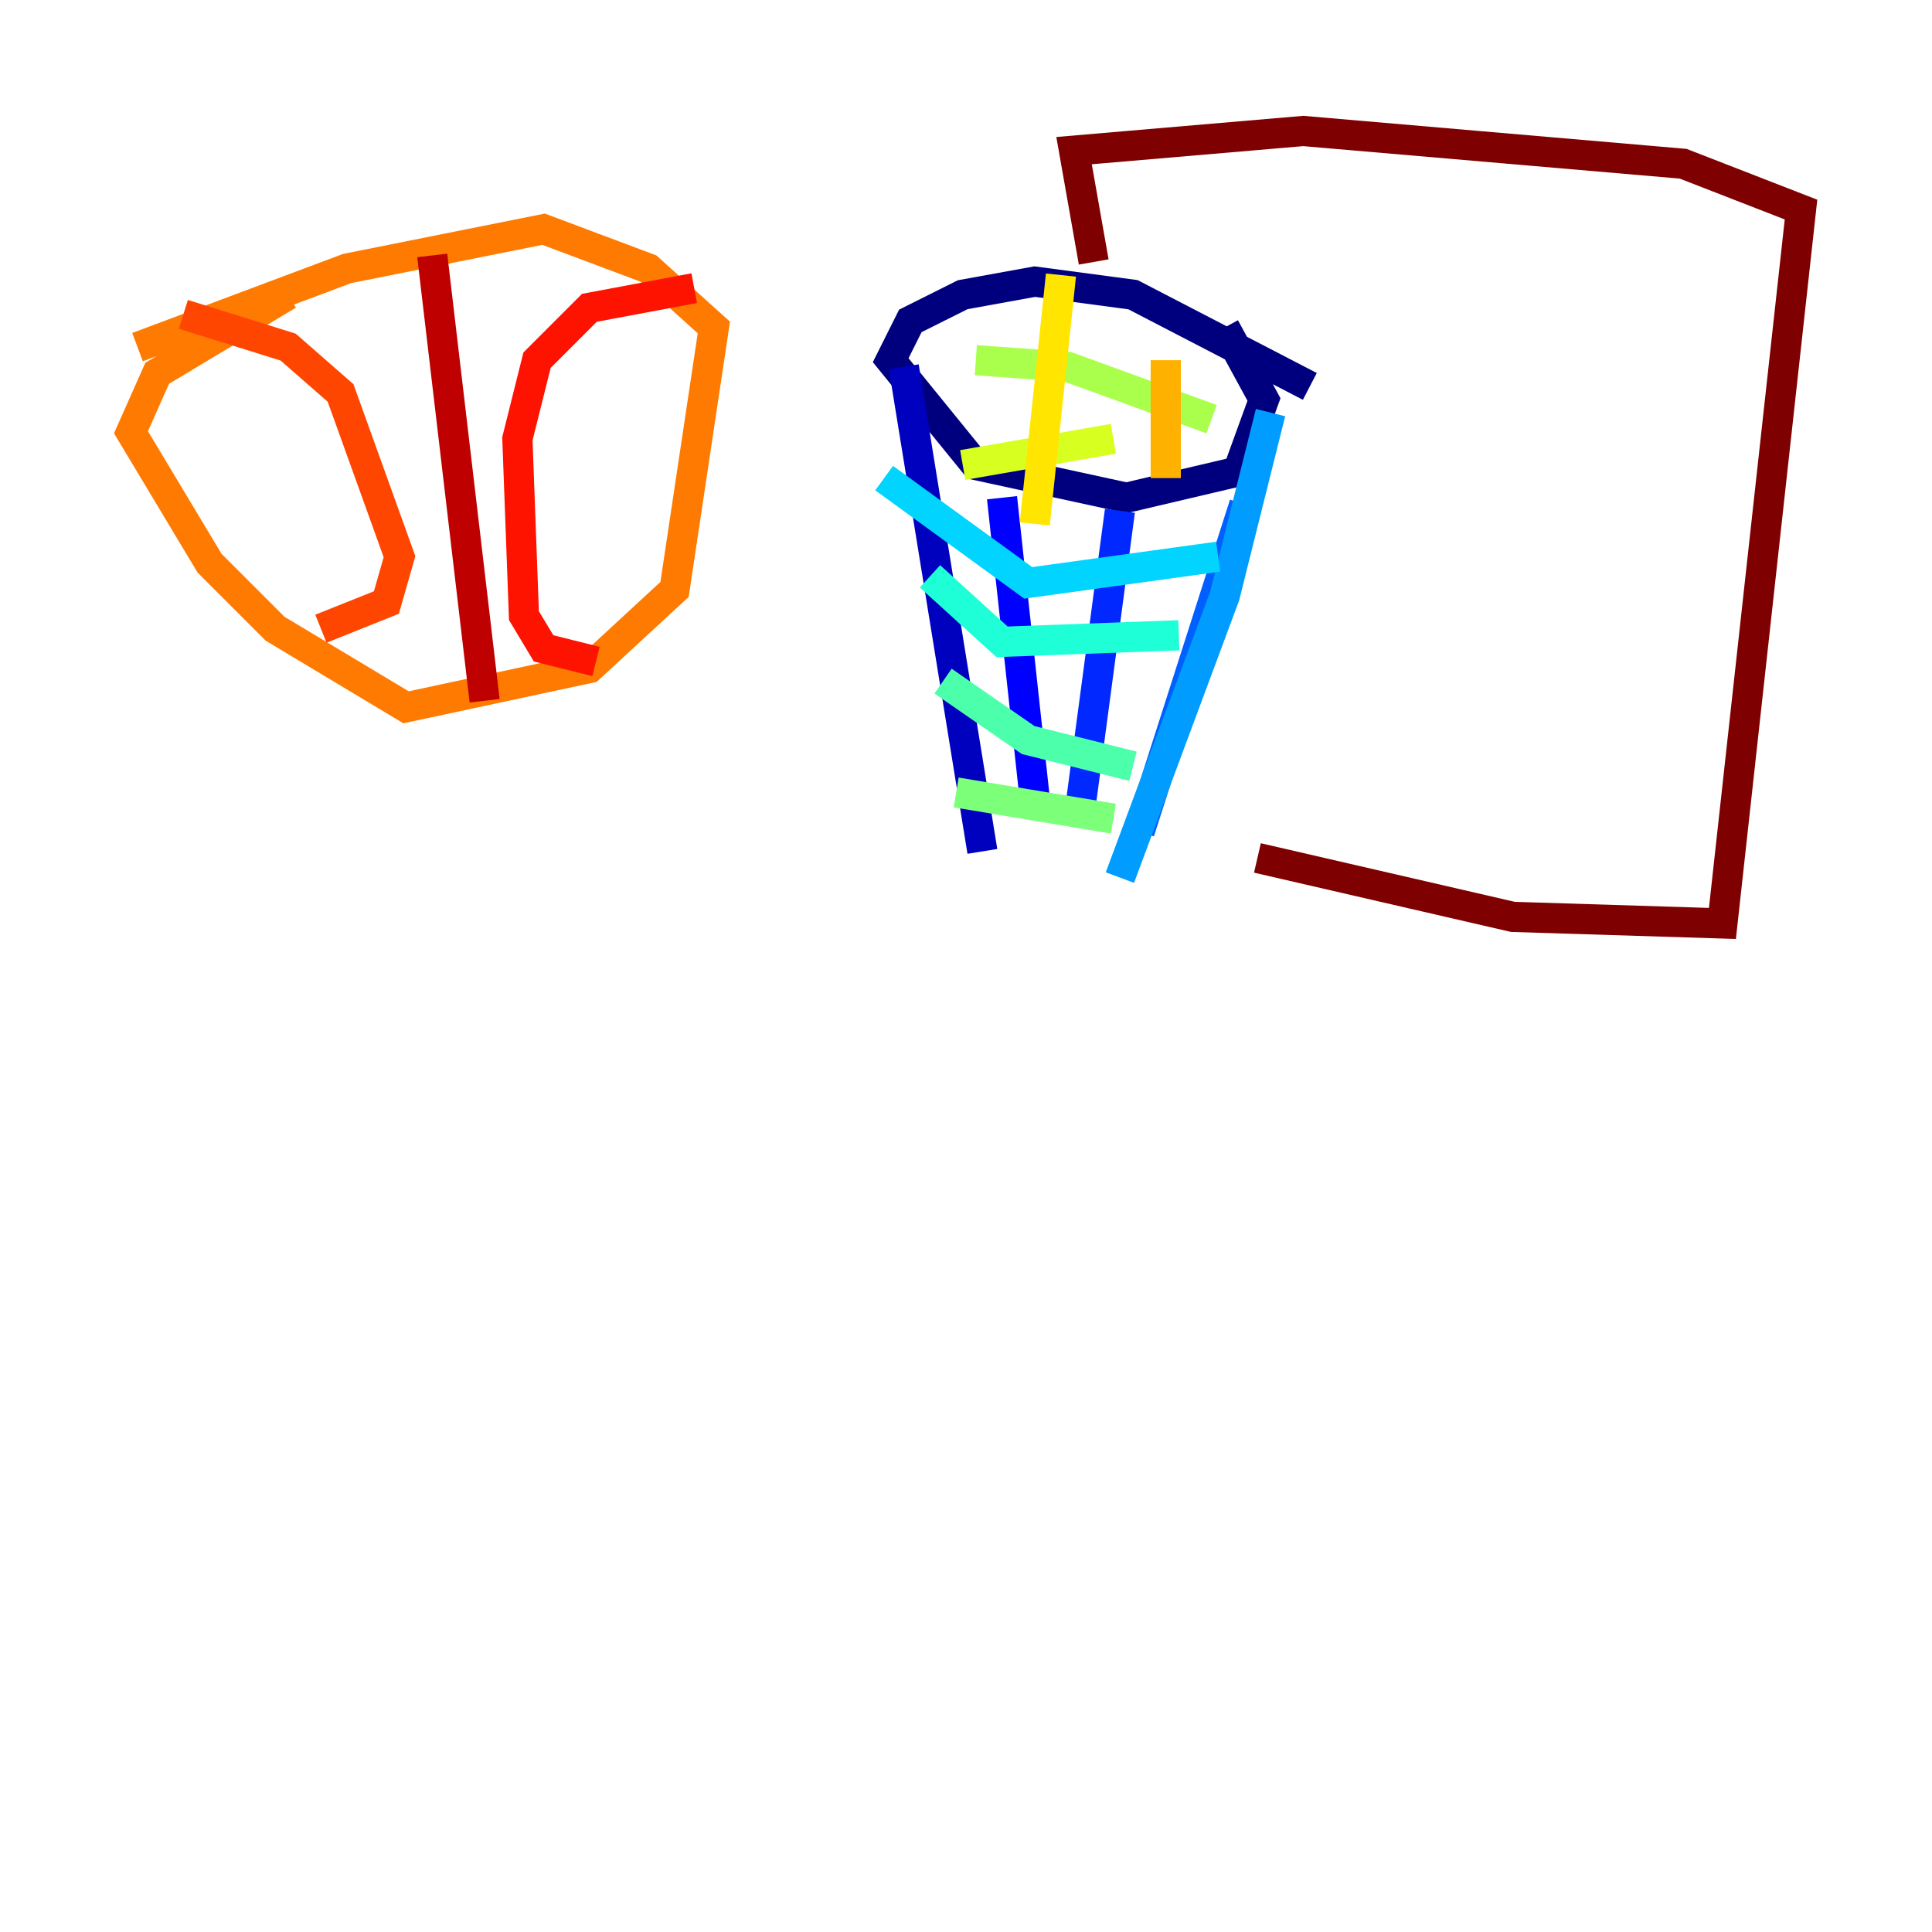 <?xml version="1.0" encoding="utf-8" ?>
<svg baseProfile="tiny" height="128" version="1.2" viewBox="0,0,128,128" width="128" xmlns="http://www.w3.org/2000/svg" xmlns:ev="http://www.w3.org/2001/xml-events" xmlns:xlink="http://www.w3.org/1999/xlink"><defs /><polyline fill="none" points="86.78,25.6 75.064,19.525 68.556,18.658 63.783,19.525 60.312,21.261 59.01,23.864 64.651,30.807 74.63,32.976 82.007,31.241 83.742,26.468 81.139,21.695" stroke="#00007f" stroke-width="2" /><polyline fill="none" points="59.878,24.298 65.085,56.407" stroke="#0000bf" stroke-width="2" /><polyline fill="none" points="66.386,32.976 68.556,52.936" stroke="#0000fe" stroke-width="2" /><polyline fill="none" points="74.197,33.844 71.593,53.37" stroke="#0028ff" stroke-width="2" /><polyline fill="none" points="82.441,33.41 75.498,55.105" stroke="#0060ff" stroke-width="2" /><polyline fill="none" points="84.176,27.336 81.139,39.485 74.197,58.142" stroke="#009cff" stroke-width="2" /><polyline fill="none" points="80.705,36.881 68.122,38.617 58.576,31.675" stroke="#00d4ff" stroke-width="2" /><polyline fill="none" points="78.102,42.088 66.386,42.522 61.614,38.183" stroke="#1fffd7" stroke-width="2" /><polyline fill="none" points="75.064,50.766 68.122,49.031 62.481,45.125" stroke="#4cffaa" stroke-width="2" /><polyline fill="none" points="73.763,54.237 63.349,52.502" stroke="#7cff79" stroke-width="2" /><polyline fill="none" points="80.271,27.77 70.725,24.298 64.651,23.864" stroke="#aaff4c" stroke-width="2" /><polyline fill="none" points="73.763,29.071 63.783,30.807" stroke="#d7ff1f" stroke-width="2" /><polyline fill="none" points="70.291,18.224 68.556,34.712" stroke="#ffe500" stroke-width="2" /><polyline fill="none" points="77.234,23.864 77.234,31.675" stroke="#ffb100" stroke-width="2" /><polyline fill="none" points="9.112,22.997 22.997,17.79 36.014,15.186 42.956,17.79 47.295,21.695 44.691,39.051 39.051,44.258 26.902,46.861 18.224,41.654 13.885,37.315 8.678,28.637 10.414,24.732 19.091,19.525" stroke="#ff7a00" stroke-width="2" /><polyline fill="none" points="12.149,20.827 19.091,22.997 22.563,26.034 26.468,36.881 25.6,39.919 21.261,41.654" stroke="#ff4600" stroke-width="2" /><polyline fill="none" points="45.993,19.091 39.051,20.393 35.58,23.864 34.278,29.071 34.712,40.786 36.014,42.956 39.485,43.824" stroke="#fe1200" stroke-width="2" /><polyline fill="none" points="28.637,16.922 32.108,46.427" stroke="#bf0000" stroke-width="2" /><polyline fill="none" points="72.461,17.356 71.159,9.98 86.346,8.678 111.512,10.848 119.322,13.885 114.115,61.18 100.231,60.746 83.308,56.841" stroke="#7f0000" stroke-width="2" /></svg>